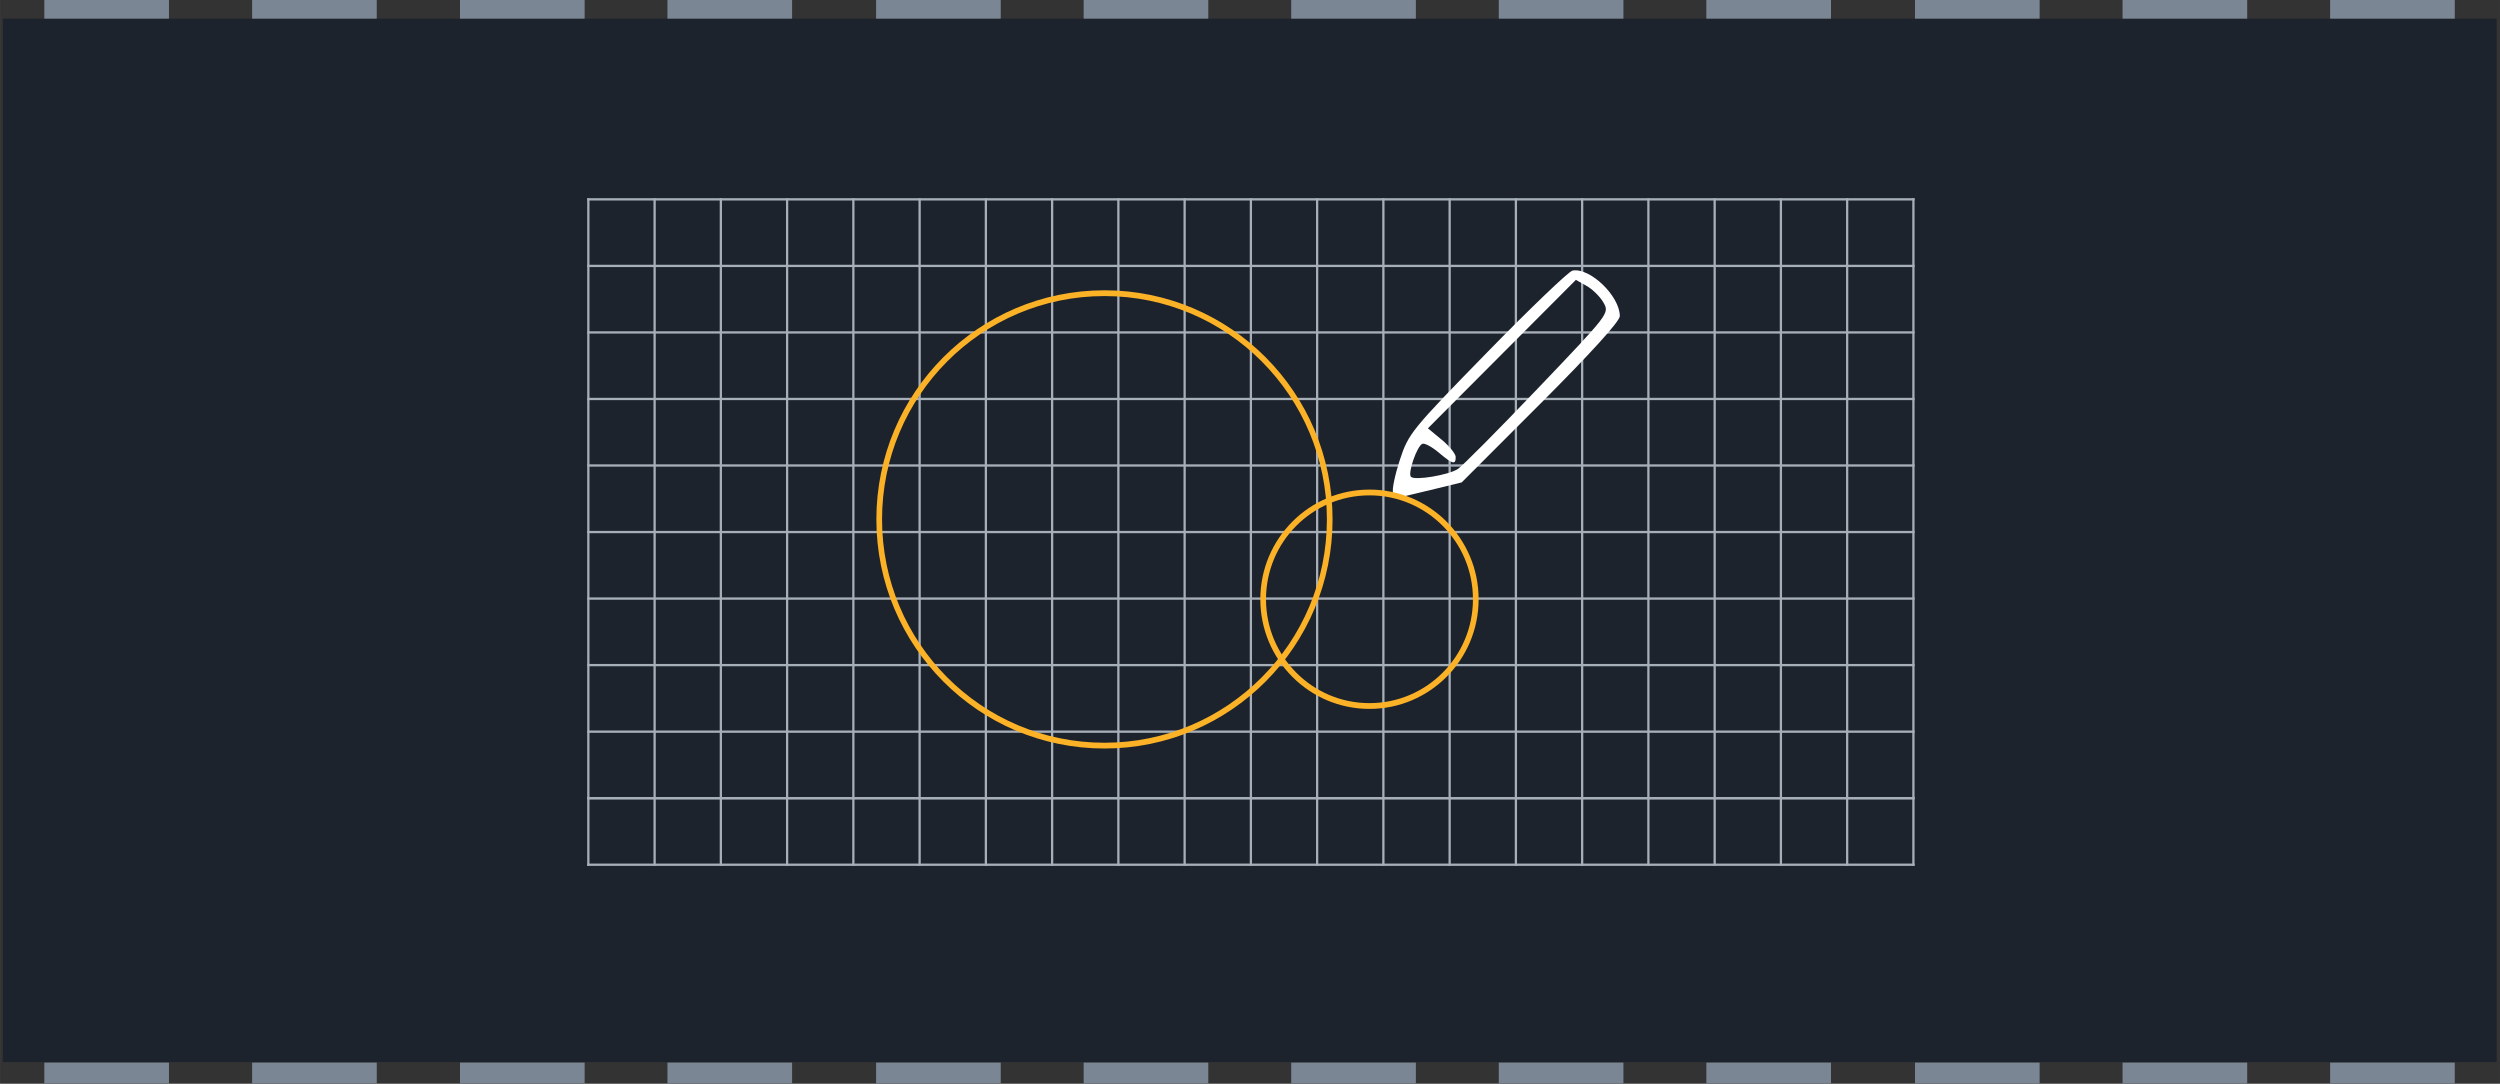 <?xml version="1.0" encoding="UTF-8"?>
<svg width="639.79" height="277.35" version="1.1" viewBox="0 0 169.28 73.384" xmlns="http://www.w3.org/2000/svg" xmlns:cc="http://creativecommons.org/ns#" xmlns:dc="http://purl.org/dc/elements/1.1/" xmlns:rdf="http://www.w3.org/1999/02/22-rdf-syntax-ns#">
 <rect x="0" y="0" width="169.28" height="73.384" fill="#333333" stroke="none"/>
 <g transform="translate(-46.992 -.648)">
  <g transform="matrix(.171 0 0 .174 117.82 81.876)" fill="#e8eaec" stroke-linecap="round">
   <g transform="matrix(42.367 0 0 41.814 -4404.4 -4492.7)" stroke-dashoffset="1.2" stroke-linecap="square" stroke-width=".138">
    <rect x="94.208" y="96.454" width="23.308" height="9.711" fill="#1d232d" style="paint-order:normal"/>
    <g fill="#7b8694">
     <path d="m94.596 96.26h1.165v0.194h-1.165z"/>
     <path d="m96.538 96.26h1.165v0.194h-1.165z"/>
     <path d="m98.481 96.26h1.165v0.194h-1.165z"/>
     <path d="m100.42 96.26h1.165v0.194h-1.165z"/>
     <path d="m102.37 96.26h1.165v0.194h-1.165z"/>
     <path d="m104.31 96.26h1.165v0.194h-1.165z"/>
     <path d="m106.25 96.26h1.165v0.194h-1.165z"/>
     <path d="m108.19 96.26h1.165v0.194h-1.165z"/>
     <path d="m110.13 96.26h1.165v0.194h-1.165z"/>
     <path d="m112.08 96.26h1.165v0.194h-1.165z"/>
     <path d="m114.02 96.26h1.165v0.194h-1.165z"/>
     <path d="m115.96 96.26h1.165v0.194h-1.165z"/>
     <path d="m115.96 106.17h1.165v0.194h-1.165z"/>
     <path d="m114.02 106.17h1.165v0.194h-1.165z"/>
     <path d="m112.08 106.17h1.165v0.194h-1.165z"/>
     <path d="m110.13 106.17h1.165v0.194h-1.165z"/>
     <path d="m108.19 106.17h1.165v0.194h-1.165z"/>
     <path d="m106.25 106.17h1.165v0.194h-1.165z"/>
     <path d="m104.31 106.17h1.165v0.194h-1.165z"/>
     <path d="m102.37 106.17h1.165v0.194h-1.165z"/>
     <path d="m100.42 106.17h1.165v0.194h-1.165z"/>
     <path d="m98.481 106.17h1.165v0.194h-1.165z"/>
     <path d="m96.538 106.17h1.165v0.194h-1.165z"/>
     <path d="m94.596 106.17h1.165v0.194h-1.165z"/>
    </g>
   </g>
   <g fill="#7b8694" stroke="#a6aeb8" stroke-dashoffset="1.2" stroke-linecap="square" stroke-miterlimit="40" stroke-width=".9">
    <path d="m-181.23-156.21h524.7"/>
    <path d="m-154.99-389.25v258.93"/>
    <path d="m-102.52-389.25v258.93"/>
    <path d="m-50.053-389.25v258.93"/>
    <path d="m2.417-389.25v258.93"/>
    <path d="m54.887-389.25v258.93"/>
    <path d="m107.36-389.25v258.93"/>
    <path d="m159.83-389.25v258.93"/>
    <path d="m212.3-389.25v258.93"/>
    <path d="m264.77-389.25v258.93"/>
    <path d="m317.24-389.25v258.93"/>
    <path d="m-181.23-363.35h524.7"/>
    <path d="m-181.23-389.25h524.7"/>
    <path d="m-181.23-337.46h524.7"/>
    <path d="m-181.23-285.68h524.7"/>
    <path d="m-181.23-233.89h524.7"/>
    <path d="m-181.23-182.1h524.7"/>
    <path d="m-181.23-130.32h524.7"/>
    <path d="m-181.23-156.21h524.7"/>
    <path d="m-181.23-208h524.7"/>
    <path d="m-181.23-259.78h524.7"/>
    <path d="m-181.23-311.57h524.7"/>
    <path d="m-181.23-389.25v258.93"/>
    <path d="m-128.76-389.25v258.93"/>
    <path d="m-76.288-389.25v258.93"/>
    <path d="m-23.818-389.25v258.93"/>
    <path d="m28.652-389.25v258.93"/>
    <path d="m81.121-389.25v258.93"/>
    <path d="m133.59-389.25v258.93"/>
    <path d="m186.06-389.25v258.93"/>
    <path d="m238.53-389.25v258.93"/>
    <path d="m291-389.25v258.93"/>
    <path d="m343.47-389.25v258.93"/>
   </g>
   <ellipse cx="23.144" cy="-264.7" rx="89.199" ry="88.036" fill="none" stroke="#fbb227" stroke-linecap="square" stroke-width="2.249" style="paint-order:normal"/>
   <path d="m137.41-275.06c-0.464-1.193 0.748-6.947 2.692-12.786 3.419-10.265 4.565-11.652 34.627-41.908 17.1-17.21 32.291-31.51 33.758-31.778 6.912-1.26 18.713 9.901 18.728 17.711 3e-3 2.008-11.309 14.27-31.303 33.931l-31.308 30.787-10.304 2.478c-5.667 1.363-11.596 2.761-13.175 3.107-1.579 0.346-3.251-0.348-3.715-1.541zm25.627-9.235c1.754-1.109 15.99-15.196 31.636-31.305 28.377-29.216 28.441-29.298 26.099-33.417-1.292-2.271-4.285-5.202-6.653-6.514l-4.305-2.385-58.594 57.768 5.503 4.477c3.027 2.462 5.503 5.482 5.503 6.71 0 3.13-1.222 2.813-6.708-1.743-2.633-2.187-5.532-3.731-6.441-3.432-2.119 0.697-5.952 11.503-4.565 12.872 1.523 1.504 14.787-0.666 18.526-3.031z" fill="#fff" stroke-width=".9"/>
   <ellipse cx="128.08" cy="-233.63" rx="42.097" ry="41.549" fill="none" stroke="#fbb227" stroke-linecap="square" stroke-width="2.249" style="paint-order:normal"/>
  </g>
 </g>
</svg>
